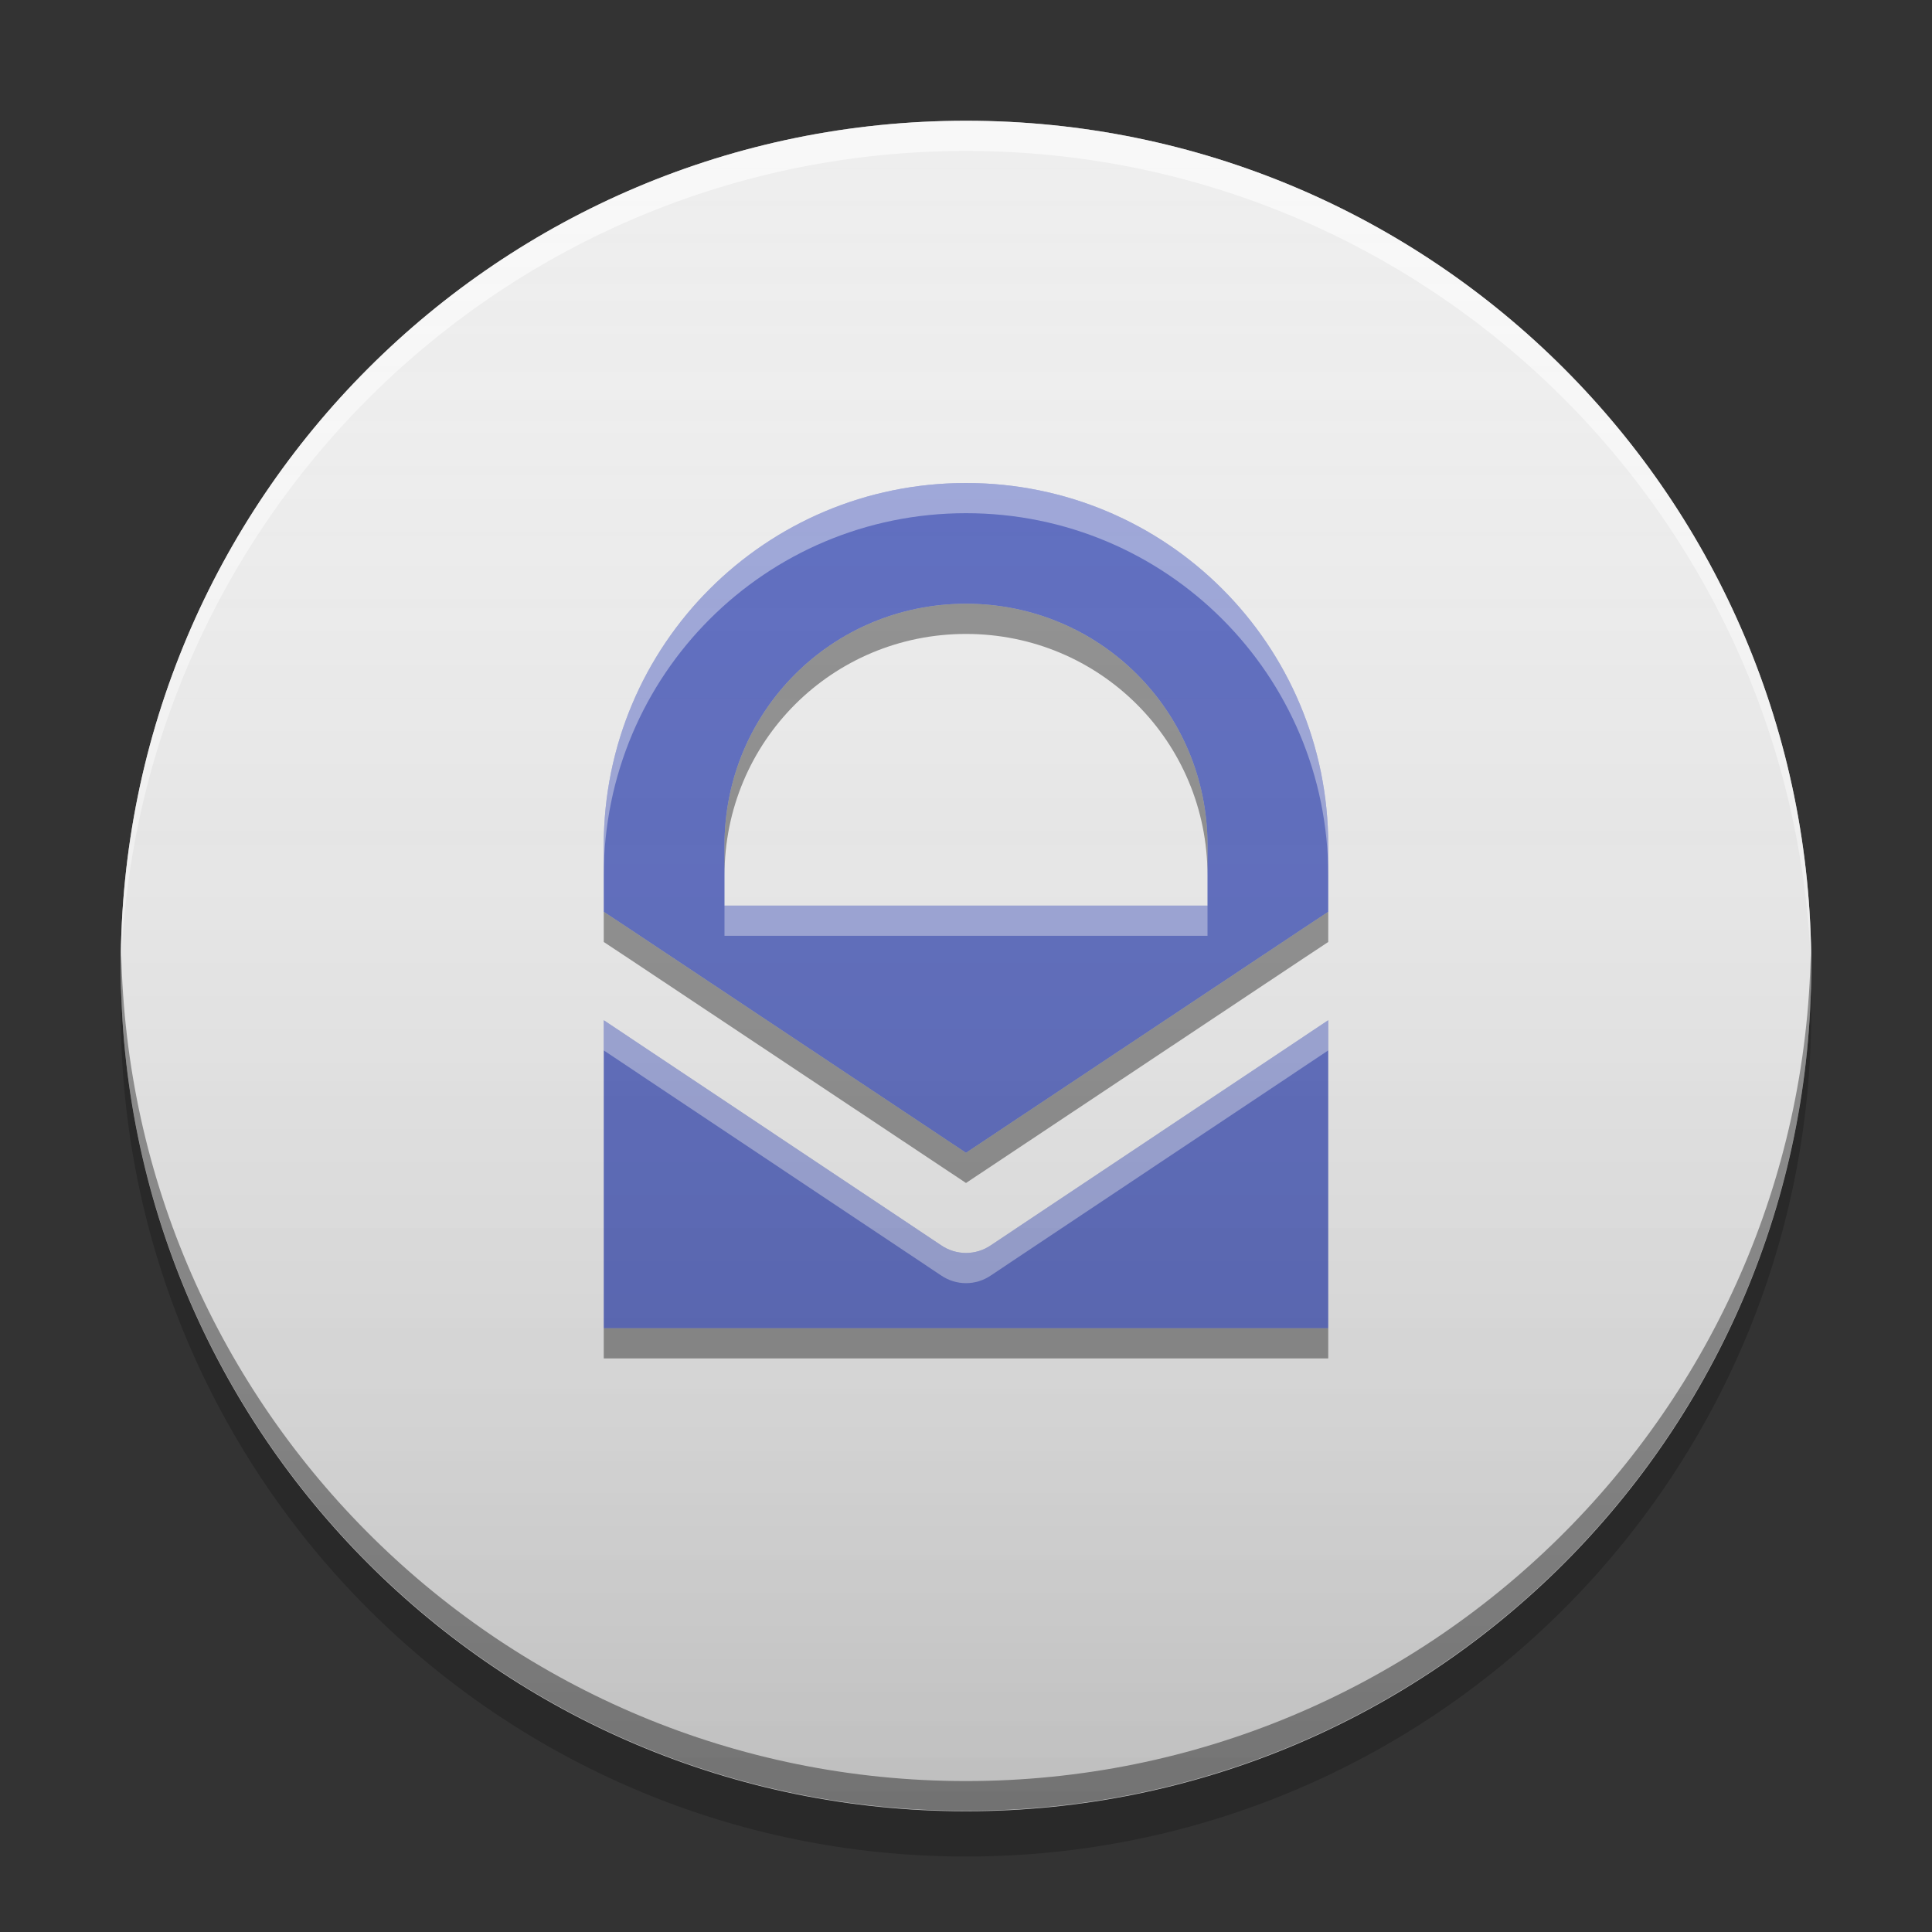 
<svg xmlns="http://www.w3.org/2000/svg" xmlns:xlink="http://www.w3.org/1999/xlink" width="16" height="16" viewBox="0 0 16 16" version="1.1">
<rect x="0" y="0" width="16" height="16" fill="#333333" stroke="none"/>
<defs>
<linearGradient id="linear0" gradientUnits="userSpaceOnUse" x1="8.467" y1="-199.125" x2="8.467" y2="-213.942" gradientTransform="matrix(0.945,0,0,0.945,0,203.15)">
<stop offset="0" style="stop-color:rgb(0%,0%,0%);stop-opacity:0.2;"/>
<stop offset="1" style="stop-color:rgb(100%,100%,100%);stop-opacity:0;"/>
</linearGradient>
</defs>
<g id="surface1">
<path style=" stroke:none;fill-rule:nonzero;fill:rgb(93.333%,93.333%,93.333%);fill-opacity:1;" d="M 8 1 C 11.867 1 15 4.133 15 8 C 15 11.867 11.867 15 8 15 C 4.133 15 1 11.867 1 8 C 1 4.133 4.133 1 8 1 Z M 8 1 "/>
<path style=" stroke:none;fill-rule:nonzero;fill:rgb(100%,100%,100%);fill-opacity:0.6;" d="M 8 1 C 4.133 1 1 4.133 1 8 C 1 8.043 1 8.082 1 8.125 C 1.07 4.316 4.176 1.25 8 1.25 C 11.824 1.25 14.93 4.316 15 8.125 C 15 8.082 15 8.043 15 8 C 15 4.133 11.867 1 8 1 Z M 8 1 "/>
<path style=" stroke:none;fill-rule:nonzero;fill:rgb(0%,0%,0%);fill-opacity:0.4;" d="M 1.004 7.875 C 1.004 7.914 1 7.957 1 7.996 C 1 11.863 4.133 14.996 8 14.996 C 11.867 14.996 15 11.863 15 7.996 C 15 7.957 14.996 7.914 14.996 7.875 C 14.93 11.68 11.824 14.75 8 14.75 C 4.176 14.75 1.07 11.68 1.004 7.875 Z M 1.004 7.875 "/>
<path style=" stroke:none;fill-rule:nonzero;fill:rgb(0%,0%,0%);fill-opacity:0.2;" d="M 1.004 8.188 C 1 8.25 1 8.312 1 8.375 C 1 12.242 4.133 15.375 8 15.375 C 11.867 15.375 15 12.242 15 8.375 C 15 8.312 15 8.25 14.996 8.188 C 14.898 11.965 11.805 15 8 15 C 4.195 15 1.102 11.965 1.004 8.188 Z M 1.004 8.188 "/>
<path style=" stroke:none;fill-rule:nonzero;fill:rgb(36.078%,41.961%,75.294%);fill-opacity:1;" d="M 8 4 C 6.34 4 5 5.34 5 7 L 5 7.551 L 5.207 7.688 L 8 9.547 L 10.793 7.688 L 11 7.551 L 11 7 C 11 5.34 9.66 4 8 4 Z M 8 5 C 9.109 5 10 5.891 10 7 L 10 7.5 L 6 7.5 L 6 7 C 6 5.891 6.891 5 8 5 Z M 5 8.449 L 5 11 L 11 11 L 11 8.449 L 8.207 10.312 C 8.082 10.398 7.918 10.398 7.793 10.312 Z M 5 8.449 "/>
<path style=" stroke:none;fill-rule:nonzero;fill:rgb(100%,100%,100%);fill-opacity:0.4;" d="M 8 4 C 6.34 4 5 5.34 5 7 L 5 7.25 C 5 5.59 6.34 4.25 8 4.25 C 9.66 4.25 11 5.59 11 7.25 L 11 7 C 11 5.34 9.66 4 8 4 Z M 6 7.5 L 6 7.75 L 10 7.75 L 10 7.5 Z M 5 8.449 L 5 8.699 L 7.793 10.562 C 7.918 10.648 8.082 10.648 8.207 10.562 L 11 8.699 L 11 8.449 L 8.207 10.312 C 8.082 10.398 7.918 10.398 7.793 10.312 Z M 5 8.449 "/>
<path style=" stroke:none;fill-rule:nonzero;fill:rgb(0%,0%,0%);fill-opacity:0.4;" d="M 8 5 C 6.891 5 6 5.891 6 7 L 6 7.25 C 6 6.141 6.891 5.25 8 5.25 C 9.109 5.25 10 6.141 10 7.25 L 10 7 C 10 5.891 9.109 5 8 5 Z M 5 7.551 L 5 7.801 L 5.207 7.938 L 8 9.797 L 10.793 7.938 L 11 7.801 L 11 7.551 L 10.793 7.688 L 8 9.547 L 5.207 7.688 Z M 5 11 L 5 11.25 L 11 11.25 L 11 11 Z M 5 11 "/>
<path style=" stroke:none;fill-rule:nonzero;fill:url(#linear0);" d="M 8 1 C 11.867 1 15 4.133 15 8 C 15 11.867 11.867 15 8 15 C 4.133 15 1 11.867 1 8 C 1 4.133 4.133 1 8 1 Z M 8 1 "/>
</g>
</svg>
